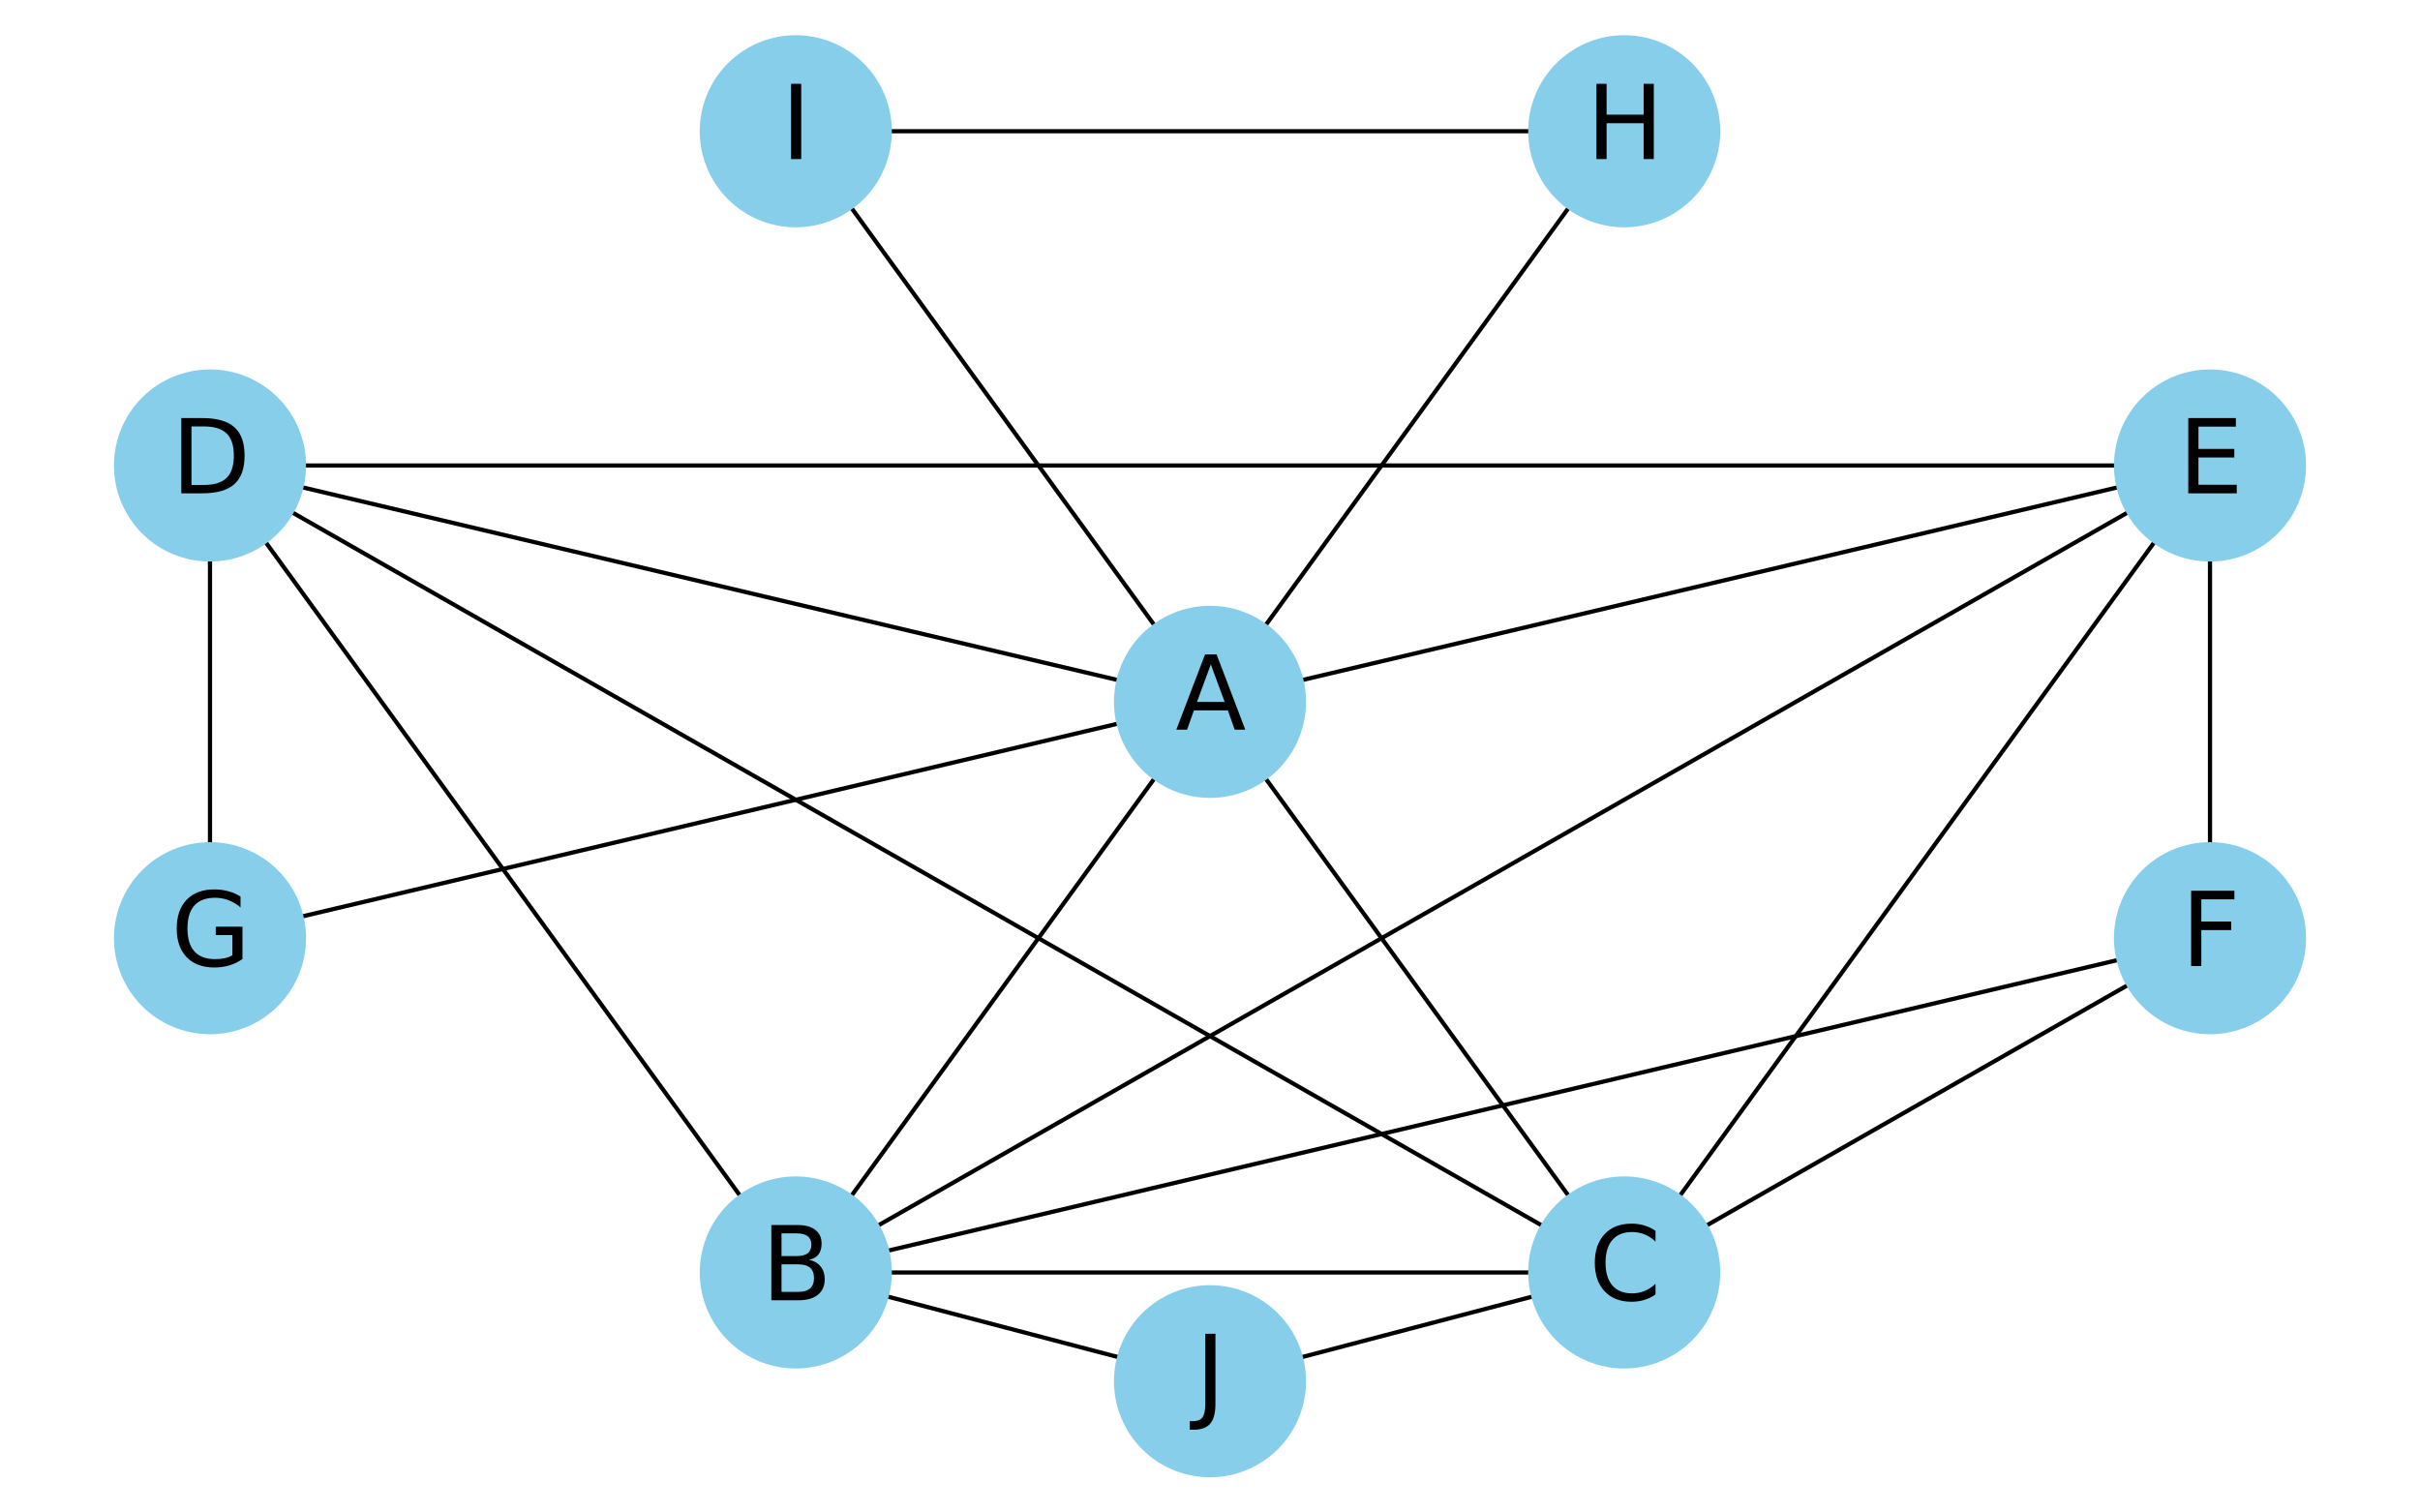 <?xml version="1.0" encoding="utf-8" standalone="no"?>
<!DOCTYPE svg PUBLIC "-//W3C//DTD SVG 1.1//EN"
  "http://www.w3.org/Graphics/SVG/1.1/DTD/svg11.dtd">
<svg xmlns:xlink="http://www.w3.org/1999/xlink" width="576pt" height="360pt" viewBox="0 0 576 360" xmlns="http://www.w3.org/2000/svg" version="1.1">
 <defs>
  <style type="text/css">*{stroke-linejoin: round; stroke-linecap: butt}</style>
 </defs>
 <g id="figure_1">
  <g id="patch_1">
   <path d="M 0 360 
L 576 360 
L 576 0 
L 0 0 
z
" style="fill: #ffffff"/>
  </g>
  <g id="axes_1">
   <g id="LineCollection_1">
    <path d="M 288 167.055 
L 189.41 302.87 
" clip-path="url(#pe019af372f)" style="fill: none; stroke: #000000"/>
    <path d="M 288 167.055 
L 386.59 302.87 
" clip-path="url(#pe019af372f)" style="fill: none; stroke: #000000"/>
    <path d="M 288 167.055 
L 49.983 110.798 
" clip-path="url(#pe019af372f)" style="fill: none; stroke: #000000"/>
    <path d="M 288 167.055 
L 526.016 110.798 
" clip-path="url(#pe019af372f)" style="fill: none; stroke: #000000"/>
    <path d="M 288 167.055 
L 49.983 223.311 
" clip-path="url(#pe019af372f)" style="fill: none; stroke: #000000"/>
    <path d="M 288 167.055 
L 386.59 31.24 
" clip-path="url(#pe019af372f)" style="fill: none; stroke: #000000"/>
    <path d="M 288 167.055 
L 189.41 31.24 
" clip-path="url(#pe019af372f)" style="fill: none; stroke: #000000"/>
    <path d="M 189.41 302.87 
L 386.59 302.87 
" clip-path="url(#pe019af372f)" style="fill: none; stroke: #000000"/>
    <path d="M 189.41 302.87 
L 49.983 110.798 
" clip-path="url(#pe019af372f)" style="fill: none; stroke: #000000"/>
    <path d="M 189.41 302.87 
L 526.016 110.798 
" clip-path="url(#pe019af372f)" style="fill: none; stroke: #000000"/>
    <path d="M 189.41 302.87 
L 526.017 223.311 
" clip-path="url(#pe019af372f)" style="fill: none; stroke: #000000"/>
    <path d="M 189.41 302.87 
L 288 328.76 
" clip-path="url(#pe019af372f)" style="fill: none; stroke: #000000"/>
    <path d="M 386.59 302.87 
L 49.983 110.798 
" clip-path="url(#pe019af372f)" style="fill: none; stroke: #000000"/>
    <path d="M 386.59 302.87 
L 526.016 110.798 
" clip-path="url(#pe019af372f)" style="fill: none; stroke: #000000"/>
    <path d="M 386.59 302.87 
L 526.017 223.311 
" clip-path="url(#pe019af372f)" style="fill: none; stroke: #000000"/>
    <path d="M 386.59 302.87 
L 288 328.76 
" clip-path="url(#pe019af372f)" style="fill: none; stroke: #000000"/>
    <path d="M 49.983 110.798 
L 526.016 110.798 
" clip-path="url(#pe019af372f)" style="fill: none; stroke: #000000"/>
    <path d="M 49.983 110.798 
L 49.983 223.311 
" clip-path="url(#pe019af372f)" style="fill: none; stroke: #000000"/>
    <path d="M 526.016 110.798 
L 526.017 223.311 
" clip-path="url(#pe019af372f)" style="fill: none; stroke: #000000"/>
    <path d="M 386.59 31.24 
L 189.41 31.24 
" clip-path="url(#pe019af372f)" style="fill: none; stroke: #000000"/>
   </g>
   <g id="PathCollection_1">
    <defs>
     <path id="m4b0191298e" d="M 0 22.361 
C 5.93 22.361 11.618 20.005 15.811 15.811 
C 20.005 11.618 22.361 5.93 22.361 0 
C 22.361 -5.93 20.005 -11.618 15.811 -15.811 
C 11.618 -20.005 5.93 -22.361 0 -22.361 
C -5.93 -22.361 -11.618 -20.005 -15.811 -15.811 
C -20.005 -11.618 -22.361 -5.93 -22.361 0 
C -22.361 5.93 -20.005 11.618 -15.811 15.811 
C -11.618 20.005 -5.93 22.361 0 22.361 
z
" style="stroke: #87ceeb"/>
    </defs>
    <g clip-path="url(#pe019af372f)">
     <use xlink:href="#m4b0191298e" x="288" y="167.055" style="fill: #87ceeb; stroke: #87ceeb"/>
     <use xlink:href="#m4b0191298e" x="189.41" y="302.87" style="fill: #87ceeb; stroke: #87ceeb"/>
     <use xlink:href="#m4b0191298e" x="386.59" y="302.87" style="fill: #87ceeb; stroke: #87ceeb"/>
     <use xlink:href="#m4b0191298e" x="49.983" y="110.798" style="fill: #87ceeb; stroke: #87ceeb"/>
     <use xlink:href="#m4b0191298e" x="526.016" y="110.798" style="fill: #87ceeb; stroke: #87ceeb"/>
     <use xlink:href="#m4b0191298e" x="526.017" y="223.311" style="fill: #87ceeb; stroke: #87ceeb"/>
     <use xlink:href="#m4b0191298e" x="49.983" y="223.311" style="fill: #87ceeb; stroke: #87ceeb"/>
     <use xlink:href="#m4b0191298e" x="386.59" y="31.24" style="fill: #87ceeb; stroke: #87ceeb"/>
     <use xlink:href="#m4b0191298e" x="189.41" y="31.24" style="fill: #87ceeb; stroke: #87ceeb"/>
     <use xlink:href="#m4b0191298e" x="288" y="328.76" style="fill: #87ceeb; stroke: #87ceeb"/>
    </g>
   </g>
   <g id="text_1">
    <g clip-path="url(#pe019af372f)">
     <!-- A -->
     <g transform="translate(279.791 173.677) scale(0.24 -0.24)">
      <defs>
       <path id="DejaVuSans-41" d="M 2188 4044 
L 1331 1722 
L 3047 1722 
L 2188 4044 
z
M 1831 4666 
L 2547 4666 
L 4325 0 
L 3669 0 
L 3244 1197 
L 1141 1197 
L 716 0 
L 50 0 
L 1831 4666 
z
" transform="scale(0.016)"/>
      </defs>
      <use xlink:href="#DejaVuSans-41"/>
     </g>
    </g>
   </g>
   <g id="text_2">
    <g clip-path="url(#pe019af372f)">
     <!-- B -->
     <g transform="translate(181.177 309.492) scale(0.24 -0.24)">
      <defs>
       <path id="DejaVuSans-42" d="M 1259 2228 
L 1259 519 
L 2272 519 
Q 2781 519 3026 730 
Q 3272 941 3272 1375 
Q 3272 1813 3026 2020 
Q 2781 2228 2272 2228 
L 1259 2228 
z
M 1259 4147 
L 1259 2741 
L 2194 2741 
Q 2656 2741 2882 2914 
Q 3109 3088 3109 3444 
Q 3109 3797 2882 3972 
Q 2656 4147 2194 4147 
L 1259 4147 
z
M 628 4666 
L 2241 4666 
Q 2963 4666 3353 4366 
Q 3744 4066 3744 3513 
Q 3744 3084 3544 2831 
Q 3344 2578 2956 2516 
Q 3422 2416 3680 2098 
Q 3938 1781 3938 1306 
Q 3938 681 3513 340 
Q 3088 0 2303 0 
L 628 0 
L 628 4666 
z
" transform="scale(0.016)"/>
      </defs>
      <use xlink:href="#DejaVuSans-42"/>
     </g>
    </g>
   </g>
   <g id="text_3">
    <g clip-path="url(#pe019af372f)">
     <!-- C -->
     <g transform="translate(378.21 309.492) scale(0.24 -0.24)">
      <defs>
       <path id="DejaVuSans-43" d="M 4122 4306 
L 4122 3641 
Q 3803 3938 3442 4084 
Q 3081 4231 2675 4231 
Q 1875 4231 1450 3742 
Q 1025 3253 1025 2328 
Q 1025 1406 1450 917 
Q 1875 428 2675 428 
Q 3081 428 3442 575 
Q 3803 722 4122 1019 
L 4122 359 
Q 3791 134 3420 21 
Q 3050 -91 2638 -91 
Q 1578 -91 968 557 
Q 359 1206 359 2328 
Q 359 3453 968 4101 
Q 1578 4750 2638 4750 
Q 3056 4750 3426 4639 
Q 3797 4528 4122 4306 
z
" transform="scale(0.016)"/>
      </defs>
      <use xlink:href="#DejaVuSans-43"/>
     </g>
    </g>
   </g>
   <g id="text_4">
    <g clip-path="url(#pe019af372f)">
     <!-- D -->
     <g transform="translate(40.743 117.421) scale(0.24 -0.24)">
      <defs>
       <path id="DejaVuSans-44" d="M 1259 4147 
L 1259 519 
L 2022 519 
Q 2988 519 3436 956 
Q 3884 1394 3884 2338 
Q 3884 3275 3436 3711 
Q 2988 4147 2022 4147 
L 1259 4147 
z
M 628 4666 
L 1925 4666 
Q 3281 4666 3915 4102 
Q 4550 3538 4550 2338 
Q 4550 1131 3912 565 
Q 3275 0 1925 0 
L 628 0 
L 628 4666 
z
" transform="scale(0.016)"/>
      </defs>
      <use xlink:href="#DejaVuSans-44"/>
     </g>
    </g>
   </g>
   <g id="text_5">
    <g clip-path="url(#pe019af372f)">
     <!-- E -->
     <g transform="translate(518.434 117.421) scale(0.24 -0.24)">
      <defs>
       <path id="DejaVuSans-45" d="M 628 4666 
L 3578 4666 
L 3578 4134 
L 1259 4134 
L 1259 2753 
L 3481 2753 
L 3481 2222 
L 1259 2222 
L 1259 531 
L 3634 531 
L 3634 0 
L 628 0 
L 628 4666 
z
" transform="scale(0.016)"/>
      </defs>
      <use xlink:href="#DejaVuSans-45"/>
     </g>
    </g>
   </g>
   <g id="text_6">
    <g clip-path="url(#pe019af372f)">
     <!-- F -->
     <g transform="translate(519.115 229.934) scale(0.24 -0.24)">
      <defs>
       <path id="DejaVuSans-46" d="M 628 4666 
L 3309 4666 
L 3309 4134 
L 1259 4134 
L 1259 2759 
L 3109 2759 
L 3109 2228 
L 1259 2228 
L 1259 0 
L 628 0 
L 628 4666 
z
" transform="scale(0.016)"/>
      </defs>
      <use xlink:href="#DejaVuSans-46"/>
     </g>
    </g>
   </g>
   <g id="text_7">
    <g clip-path="url(#pe019af372f)">
     <!-- G -->
     <g transform="translate(40.685 229.934) scale(0.24 -0.24)">
      <defs>
       <path id="DejaVuSans-47" d="M 3809 666 
L 3809 1919 
L 2778 1919 
L 2778 2438 
L 4434 2438 
L 4434 434 
Q 4069 175 3628 42 
Q 3188 -91 2688 -91 
Q 1594 -91 976 548 
Q 359 1188 359 2328 
Q 359 3472 976 4111 
Q 1594 4750 2688 4750 
Q 3144 4750 3555 4637 
Q 3966 4525 4313 4306 
L 4313 3634 
Q 3963 3931 3569 4081 
Q 3175 4231 2741 4231 
Q 1884 4231 1454 3753 
Q 1025 3275 1025 2328 
Q 1025 1384 1454 906 
Q 1884 428 2741 428 
Q 3075 428 3337 486 
Q 3600 544 3809 666 
z
" transform="scale(0.016)"/>
      </defs>
      <use xlink:href="#DejaVuSans-47"/>
     </g>
    </g>
   </g>
   <g id="text_8">
    <g clip-path="url(#pe019af372f)">
     <!-- H -->
     <g transform="translate(377.565 37.862) scale(0.24 -0.24)">
      <defs>
       <path id="DejaVuSans-48" d="M 628 4666 
L 1259 4666 
L 1259 2753 
L 3553 2753 
L 3553 4666 
L 4184 4666 
L 4184 0 
L 3553 0 
L 3553 2222 
L 1259 2222 
L 1259 0 
L 628 0 
L 628 4666 
z
" transform="scale(0.016)"/>
      </defs>
      <use xlink:href="#DejaVuSans-48"/>
     </g>
    </g>
   </g>
   <g id="text_9">
    <g clip-path="url(#pe019af372f)">
     <!-- I -->
     <g transform="translate(185.87 37.862) scale(0.24 -0.24)">
      <defs>
       <path id="DejaVuSans-49" d="M 628 4666 
L 1259 4666 
L 1259 0 
L 628 0 
L 628 4666 
z
" transform="scale(0.016)"/>
      </defs>
      <use xlink:href="#DejaVuSans-49"/>
     </g>
    </g>
   </g>
   <g id="text_10">
    <g clip-path="url(#pe019af372f)">
     <!-- J -->
     <g transform="translate(284.46 335.383) scale(0.24 -0.24)">
      <defs>
       <path id="DejaVuSans-4a" d="M 628 4666 
L 1259 4666 
L 1259 325 
Q 1259 -519 939 -900 
Q 619 -1281 -91 -1281 
L -331 -1281 
L -331 -750 
L -134 -750 
Q 284 -750 456 -515 
Q 628 -281 628 325 
L 628 4666 
z
" transform="scale(0.016)"/>
      </defs>
      <use xlink:href="#DejaVuSans-4a"/>
     </g>
    </g>
   </g>
  </g>
 </g>
 <defs>
  <clipPath id="pe019af372f">
   <rect x="0" y="0" width="576" height="360"/>
  </clipPath>
 </defs>
</svg>
